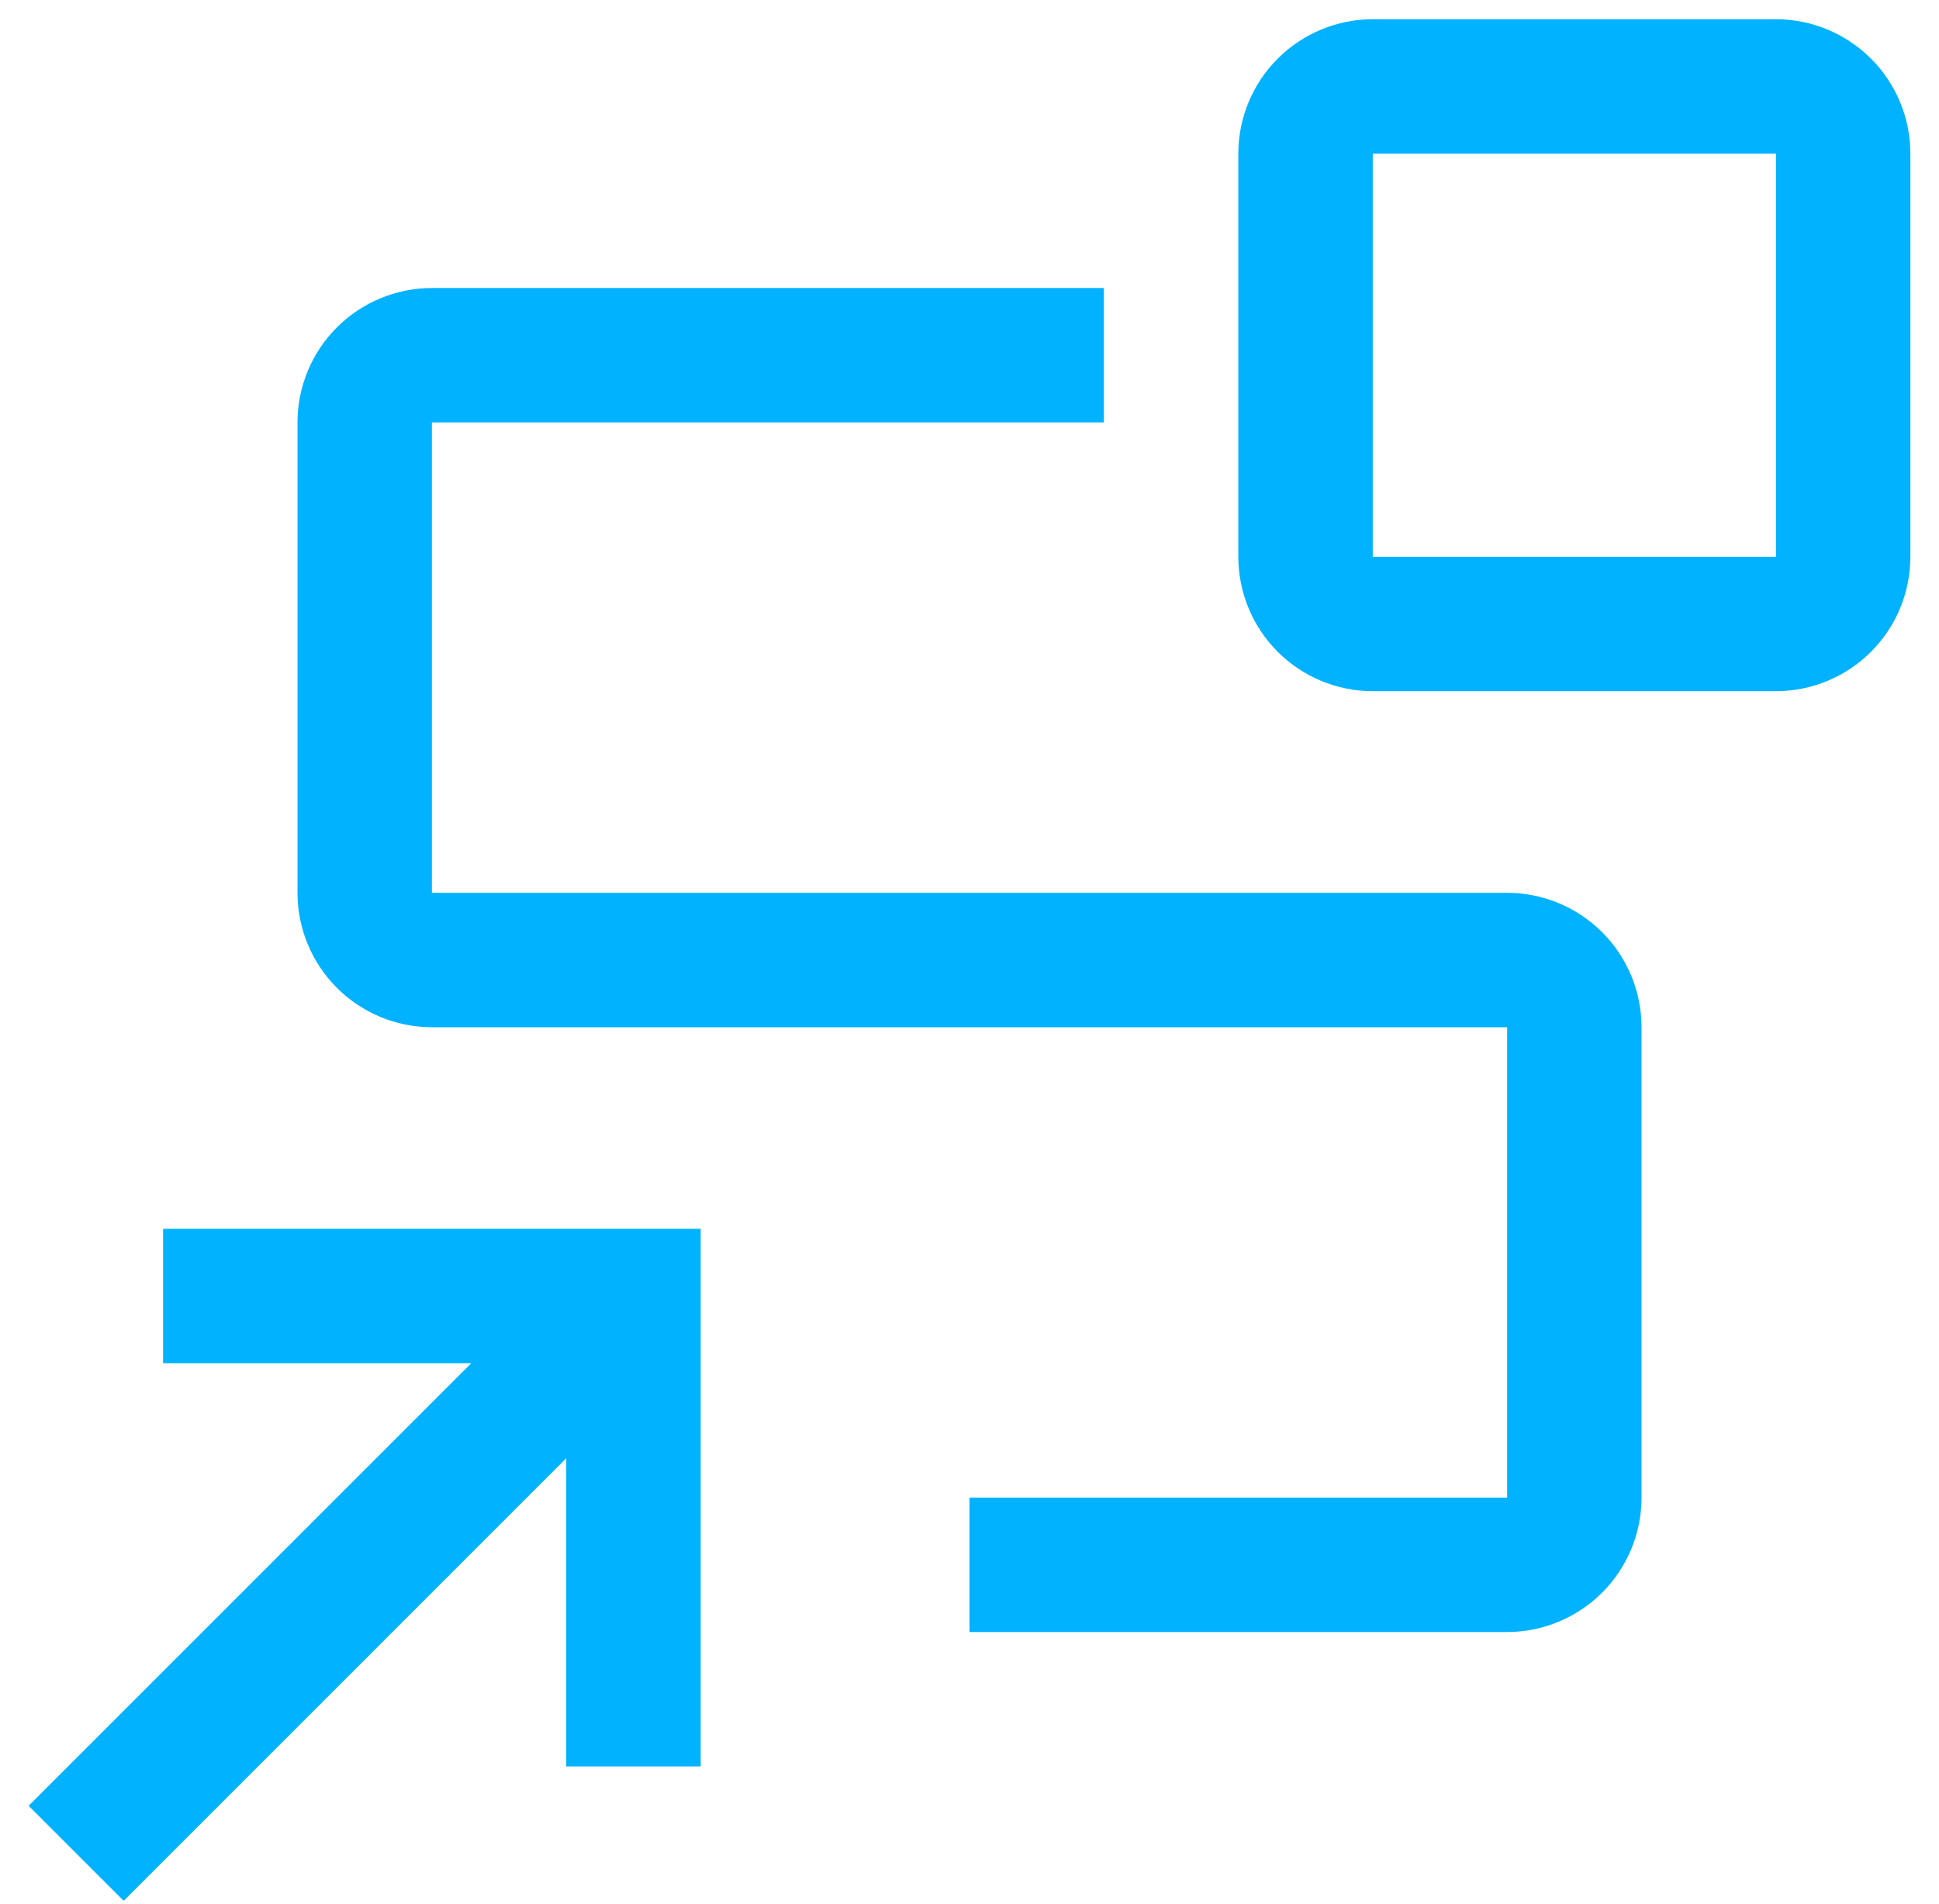 <svg width="55" height="54" viewBox="0 0 55 54" fill="none" xmlns="http://www.w3.org/2000/svg">
<path d="M4.625 34.857V38.67H13.367L0.812 51.224L3.508 53.92L16.062 41.365V50.107H19.875V34.857H4.625Z" fill="#00B2FF"/>
<path d="M50.375 19.607H38.938C37.927 19.606 36.958 19.204 36.243 18.49C35.528 17.775 35.126 16.806 35.125 15.795V4.357C35.126 3.347 35.528 2.377 36.243 1.663C36.958 0.948 37.927 0.546 38.938 0.545H50.375C51.386 0.546 52.355 0.948 53.07 1.663C53.785 2.377 54.187 3.347 54.188 4.357V15.795C54.187 16.806 53.785 17.775 53.07 18.49C52.355 19.204 51.386 19.606 50.375 19.607ZM38.938 4.357V15.795H50.375V4.357H38.938Z" fill="#00B2FF"/>
<path d="M42.75 46.295H27.5V42.482H42.75V29.139H12.25C11.239 29.138 10.27 28.736 9.555 28.021C8.841 27.306 8.439 26.337 8.438 25.326V11.982C8.439 10.972 8.841 10.002 9.555 9.288C10.27 8.573 11.239 8.171 12.25 8.17H31.312V11.982H12.25V25.326H42.75C43.761 25.327 44.73 25.729 45.445 26.444C46.16 27.159 46.562 28.128 46.562 29.139V42.482C46.562 43.493 46.16 44.462 45.445 45.177C44.73 45.892 43.761 46.294 42.75 46.295Z" fill="#00B2FF"/>
</svg>
